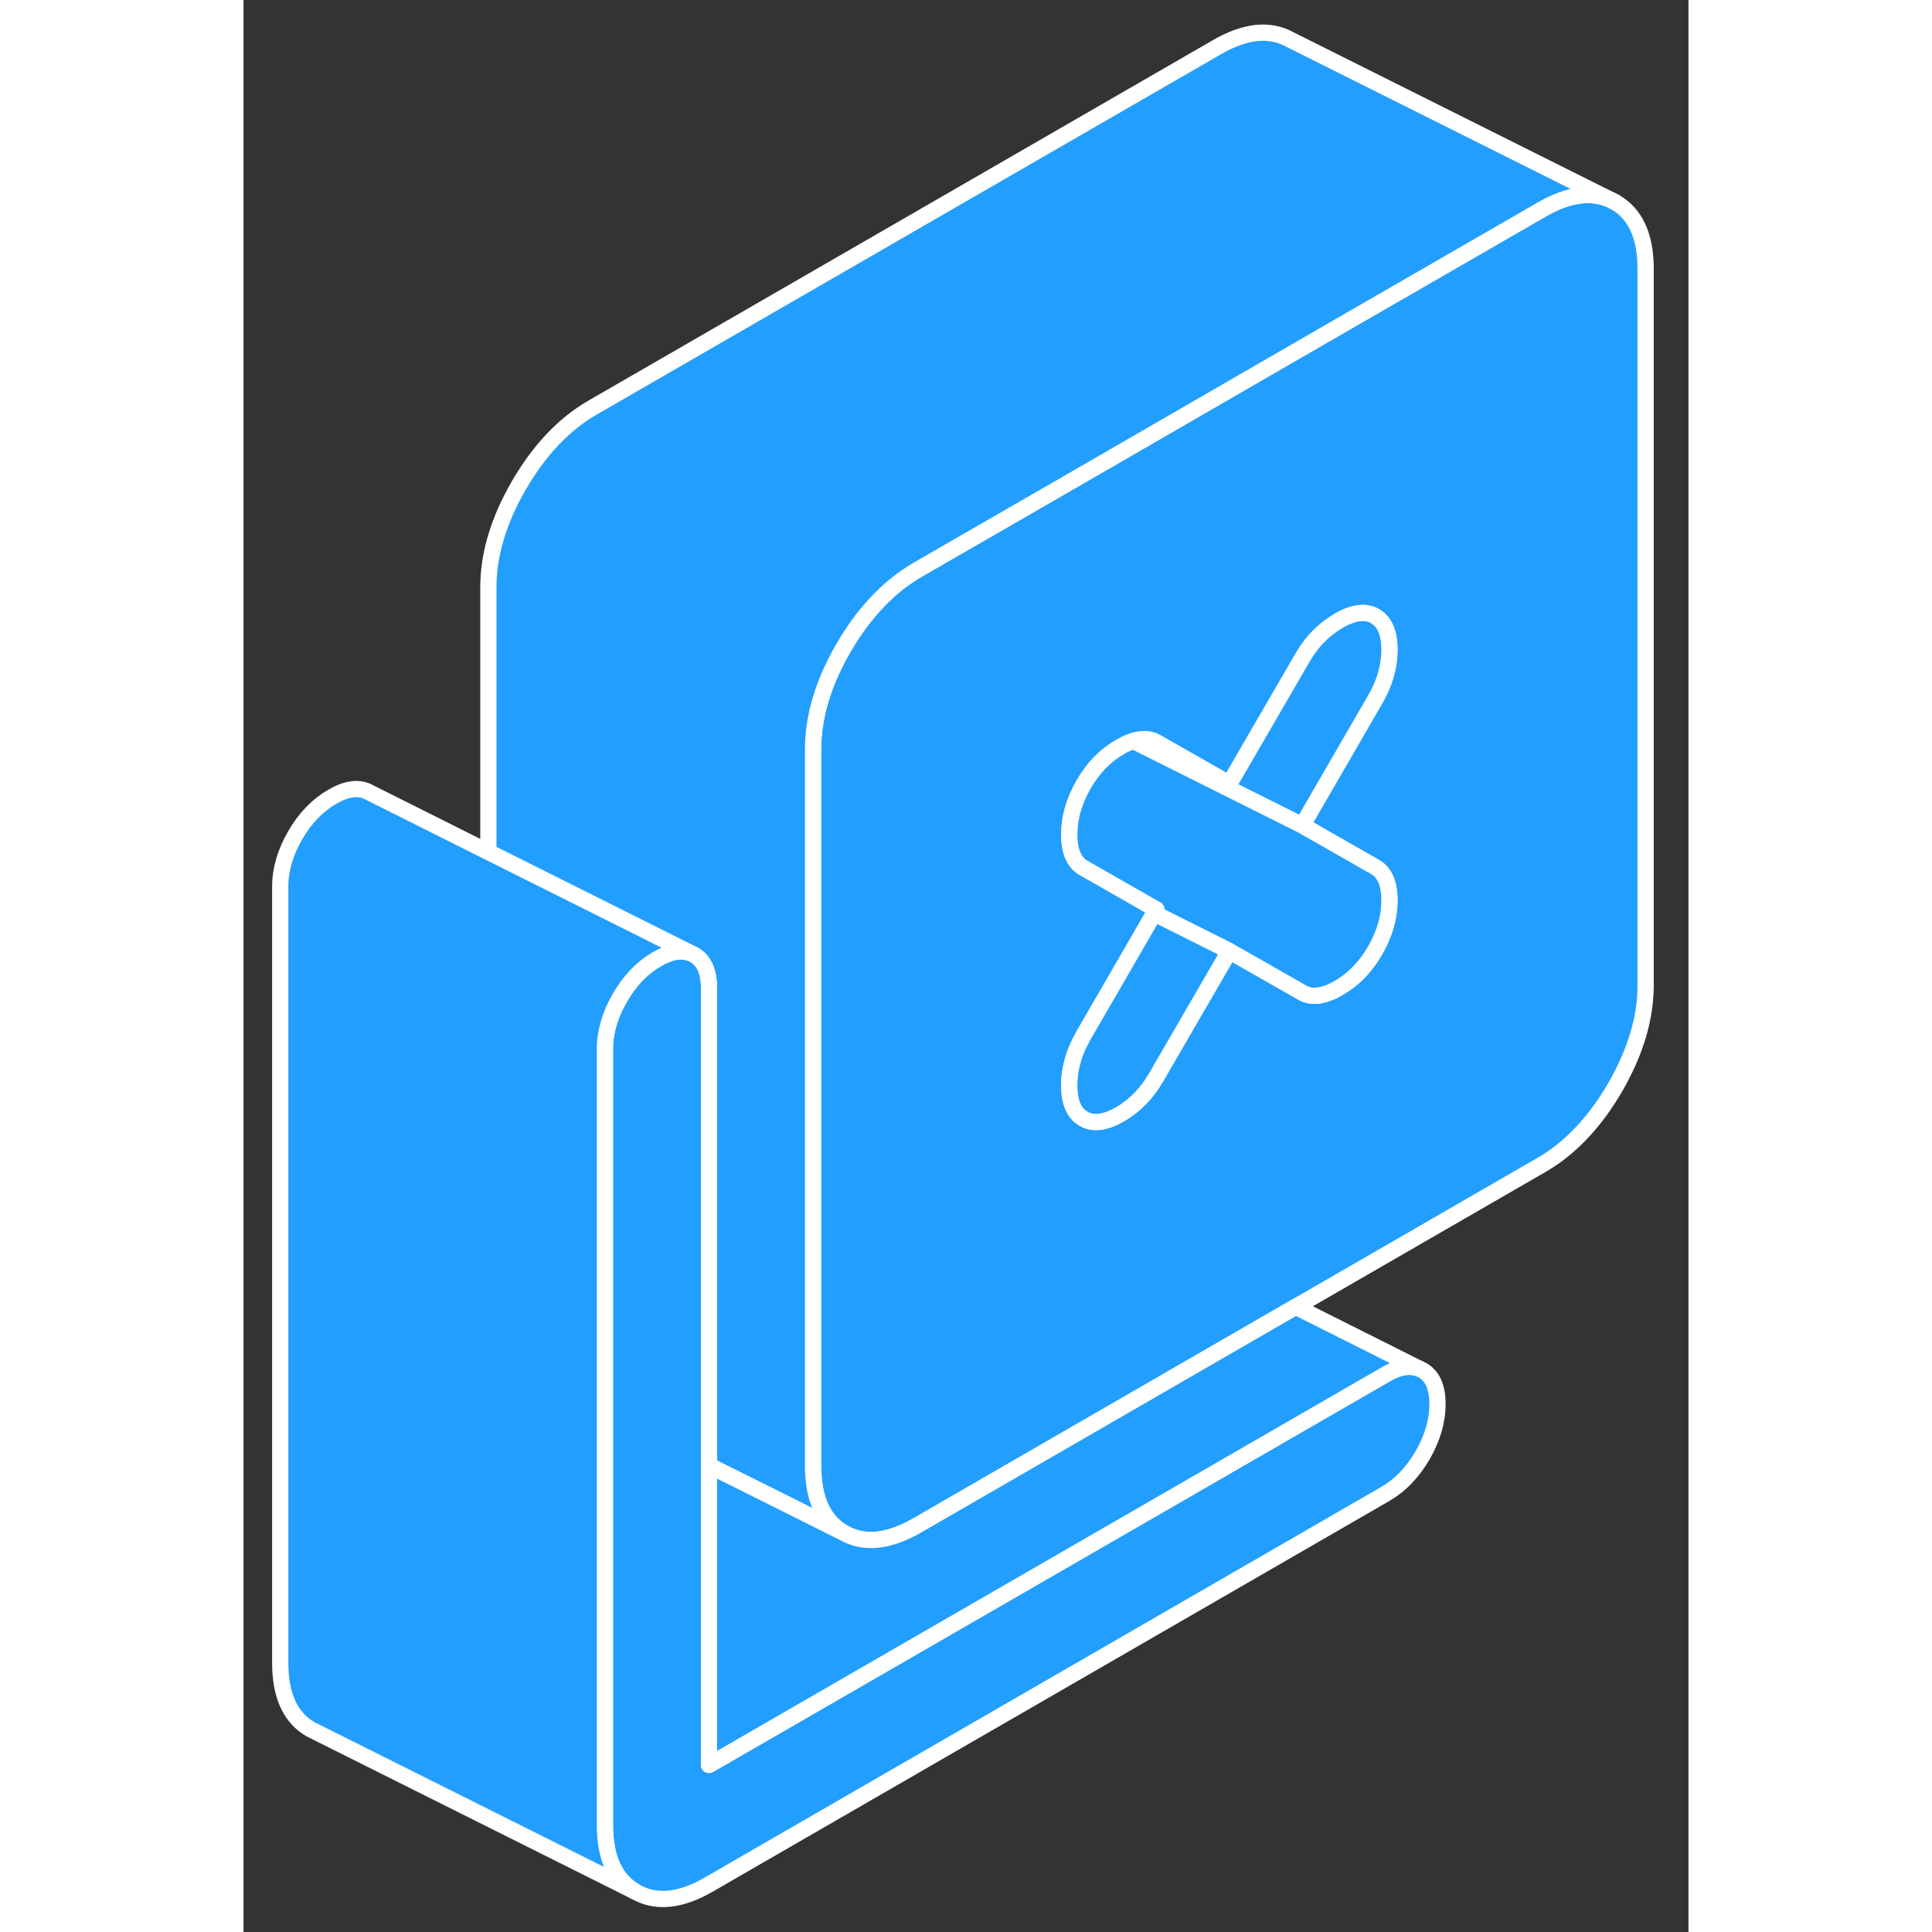 <svg width="48" height="48" viewBox="0 0 89 119" fill="#229EFF" xmlns="http://www.w3.org/2000/svg" stroke-width="1px" stroke-linecap="round" stroke-linejoin="round"><rect x="0" y="0" width="89" height="119" fill="#333333" stroke="none"/><path d="M84.481 12.45C83.221 11.74 81.711 11.89 79.951 12.91L66.361 20.75L50.581 29.87L43.101 34.18L41.491 35.11C40.551 35.66 39.681 36.37 38.891 37.24C38.181 38 37.551 38.88 36.961 39.89C35.871 41.77 35.251 43.6 35.111 45.38C35.091 45.64 35.081 45.91 35.081 46.17V90.3C35.081 90.48 35.081 90.65 35.101 90.81C35.191 92.55 35.821 93.75 36.961 94.41C38.221 95.13 39.731 94.97 41.491 93.96L64.811 80.49L79.951 71.75C81.711 70.73 83.221 69.14 84.481 66.98C85.731 64.81 86.361 62.72 86.361 60.69V16.56C86.361 14.54 85.731 13.17 84.481 12.45ZM66.331 51.48L69.691 53.4C70.281 53.73 70.581 54.42 70.581 55.46C70.581 56.5 70.281 57.53 69.691 58.55C69.111 59.56 68.361 60.33 67.451 60.85C66.541 61.38 65.791 61.47 65.211 61.14L62.551 59.62L60.721 58.58L58.341 62.68L56.231 66.32C55.651 67.33 54.901 68.1 53.991 68.63C53.081 69.15 52.331 69.25 51.751 68.91C51.191 68.6 50.891 67.96 50.861 67V66.85C50.861 65.8 51.161 64.78 51.751 63.76L56.091 56.26L56.231 56.02L51.751 53.46C51.161 53.13 50.861 52.44 50.861 51.4C50.861 50.36 51.161 49.33 51.751 48.31C52.331 47.3 53.081 46.53 53.991 46.01C54.281 45.84 54.551 45.72 54.811 45.64C55.361 45.47 55.831 45.49 56.231 45.72L60.721 48.28L65.211 40.54C65.541 39.97 65.921 39.47 66.361 39.06C66.691 38.74 67.061 38.47 67.451 38.24C68.361 37.71 69.111 37.62 69.691 37.95C70.281 38.29 70.581 38.98 70.581 40.02C70.581 41.06 70.281 42.09 69.691 43.1L66.361 48.85L65.211 50.84L66.331 51.48Z" stroke="white" stroke-linejoin="round"/><path d="M70.581 40.02C70.581 41.06 70.281 42.09 69.691 43.1L66.361 48.85L65.211 50.84L54.81 45.64C55.361 45.47 55.831 45.49 56.231 45.72L60.721 48.28L65.211 40.54C65.541 39.97 65.921 39.47 66.361 39.06C66.691 38.74 67.061 38.47 67.451 38.24C68.361 37.71 69.111 37.62 69.691 37.95C70.281 38.29 70.581 38.98 70.581 40.02Z" stroke="white" stroke-linejoin="round"/><path d="M70.581 55.46C70.581 56.51 70.281 57.53 69.691 58.55C69.111 59.56 68.361 60.33 67.451 60.85C66.541 61.38 65.791 61.47 65.211 61.14L62.551 59.62L60.721 58.58L56.091 56.26L56.231 56.02L51.751 53.46C51.161 53.13 50.861 52.44 50.861 51.4C50.861 50.36 51.161 49.33 51.751 48.31C52.331 47.3 53.081 46.53 53.991 46.01C54.281 45.84 54.551 45.72 54.811 45.64L65.211 50.84L66.331 51.48L69.691 53.4C70.281 53.73 70.581 54.42 70.581 55.46Z" stroke="white" stroke-linejoin="round"/><path d="M60.721 58.58L58.341 62.68L56.231 66.32C55.651 67.33 54.901 68.1 53.991 68.63C53.081 69.15 52.331 69.25 51.751 68.91C51.191 68.6 50.891 67.96 50.861 67V66.85C50.861 65.8 51.161 64.78 51.751 63.76L56.091 56.26L60.721 58.58Z" stroke="white" stroke-linejoin="round"/><path d="M84.481 12.45C83.221 11.74 81.711 11.89 79.951 12.91L66.361 20.75L50.581 29.87L43.101 34.18L41.491 35.11C40.551 35.66 39.681 36.37 38.891 37.24C38.181 38 37.551 38.88 36.961 39.89C35.871 41.77 35.251 43.6 35.111 45.38C35.091 45.64 35.081 45.91 35.081 46.17V90.3C35.081 90.48 35.081 90.65 35.101 90.81C35.191 92.55 35.821 93.75 36.961 94.41L32.621 92.24L28.671 90.27V60.9C28.671 59.86 28.361 59.16 27.751 58.81L27.561 58.72L15.081 52.48V36.17C15.081 34.15 15.711 32.05 16.961 29.89C18.221 27.72 19.731 26.13 21.491 25.11L59.951 2.91C61.711 1.89 63.221 1.74 64.481 2.45L84.481 12.45Z" stroke="white" stroke-linejoin="round"/><path d="M73.541 86.49C73.541 87.53 73.231 88.58 72.621 89.64C72.001 90.7 71.241 91.49 70.341 92.01L28.671 116.07C26.911 117.09 25.401 117.24 24.141 116.52C22.891 115.81 22.261 114.44 22.261 112.42V64.6C22.261 63.56 22.571 62.51 23.181 61.45C23.791 60.39 24.561 59.6 25.461 59.08C26.281 58.6 26.981 58.48 27.561 58.72L27.751 58.81C28.361 59.16 28.671 59.86 28.671 60.9V108.71L70.341 84.66C71.151 84.18 71.851 84.07 72.431 84.31L72.621 84.4C73.231 84.75 73.541 85.44 73.541 86.49Z" stroke="white" stroke-linejoin="round"/><path d="M27.561 58.72C26.981 58.48 26.281 58.6 25.461 59.08C24.561 59.6 23.791 60.39 23.181 61.45C22.571 62.51 22.261 63.56 22.261 64.6V112.42C22.261 114.44 22.891 115.81 24.141 116.52L4.541 106.72L4.141 106.52C2.891 105.81 2.261 104.44 2.261 102.42V54.6C2.261 53.56 2.571 52.51 3.181 51.45C3.791 50.39 4.561 49.6 5.461 49.08C6.371 48.55 7.131 48.46 7.751 48.81L15.081 52.48L27.561 58.72Z" stroke="white" stroke-linejoin="round"/><path d="M72.431 84.31C71.851 84.07 71.151 84.18 70.341 84.66L28.671 108.71V90.27L32.621 92.24L36.961 94.41C38.221 95.13 39.731 94.97 41.491 93.96L64.811 80.49L72.431 84.31Z" stroke="white" stroke-linejoin="round"/></svg>